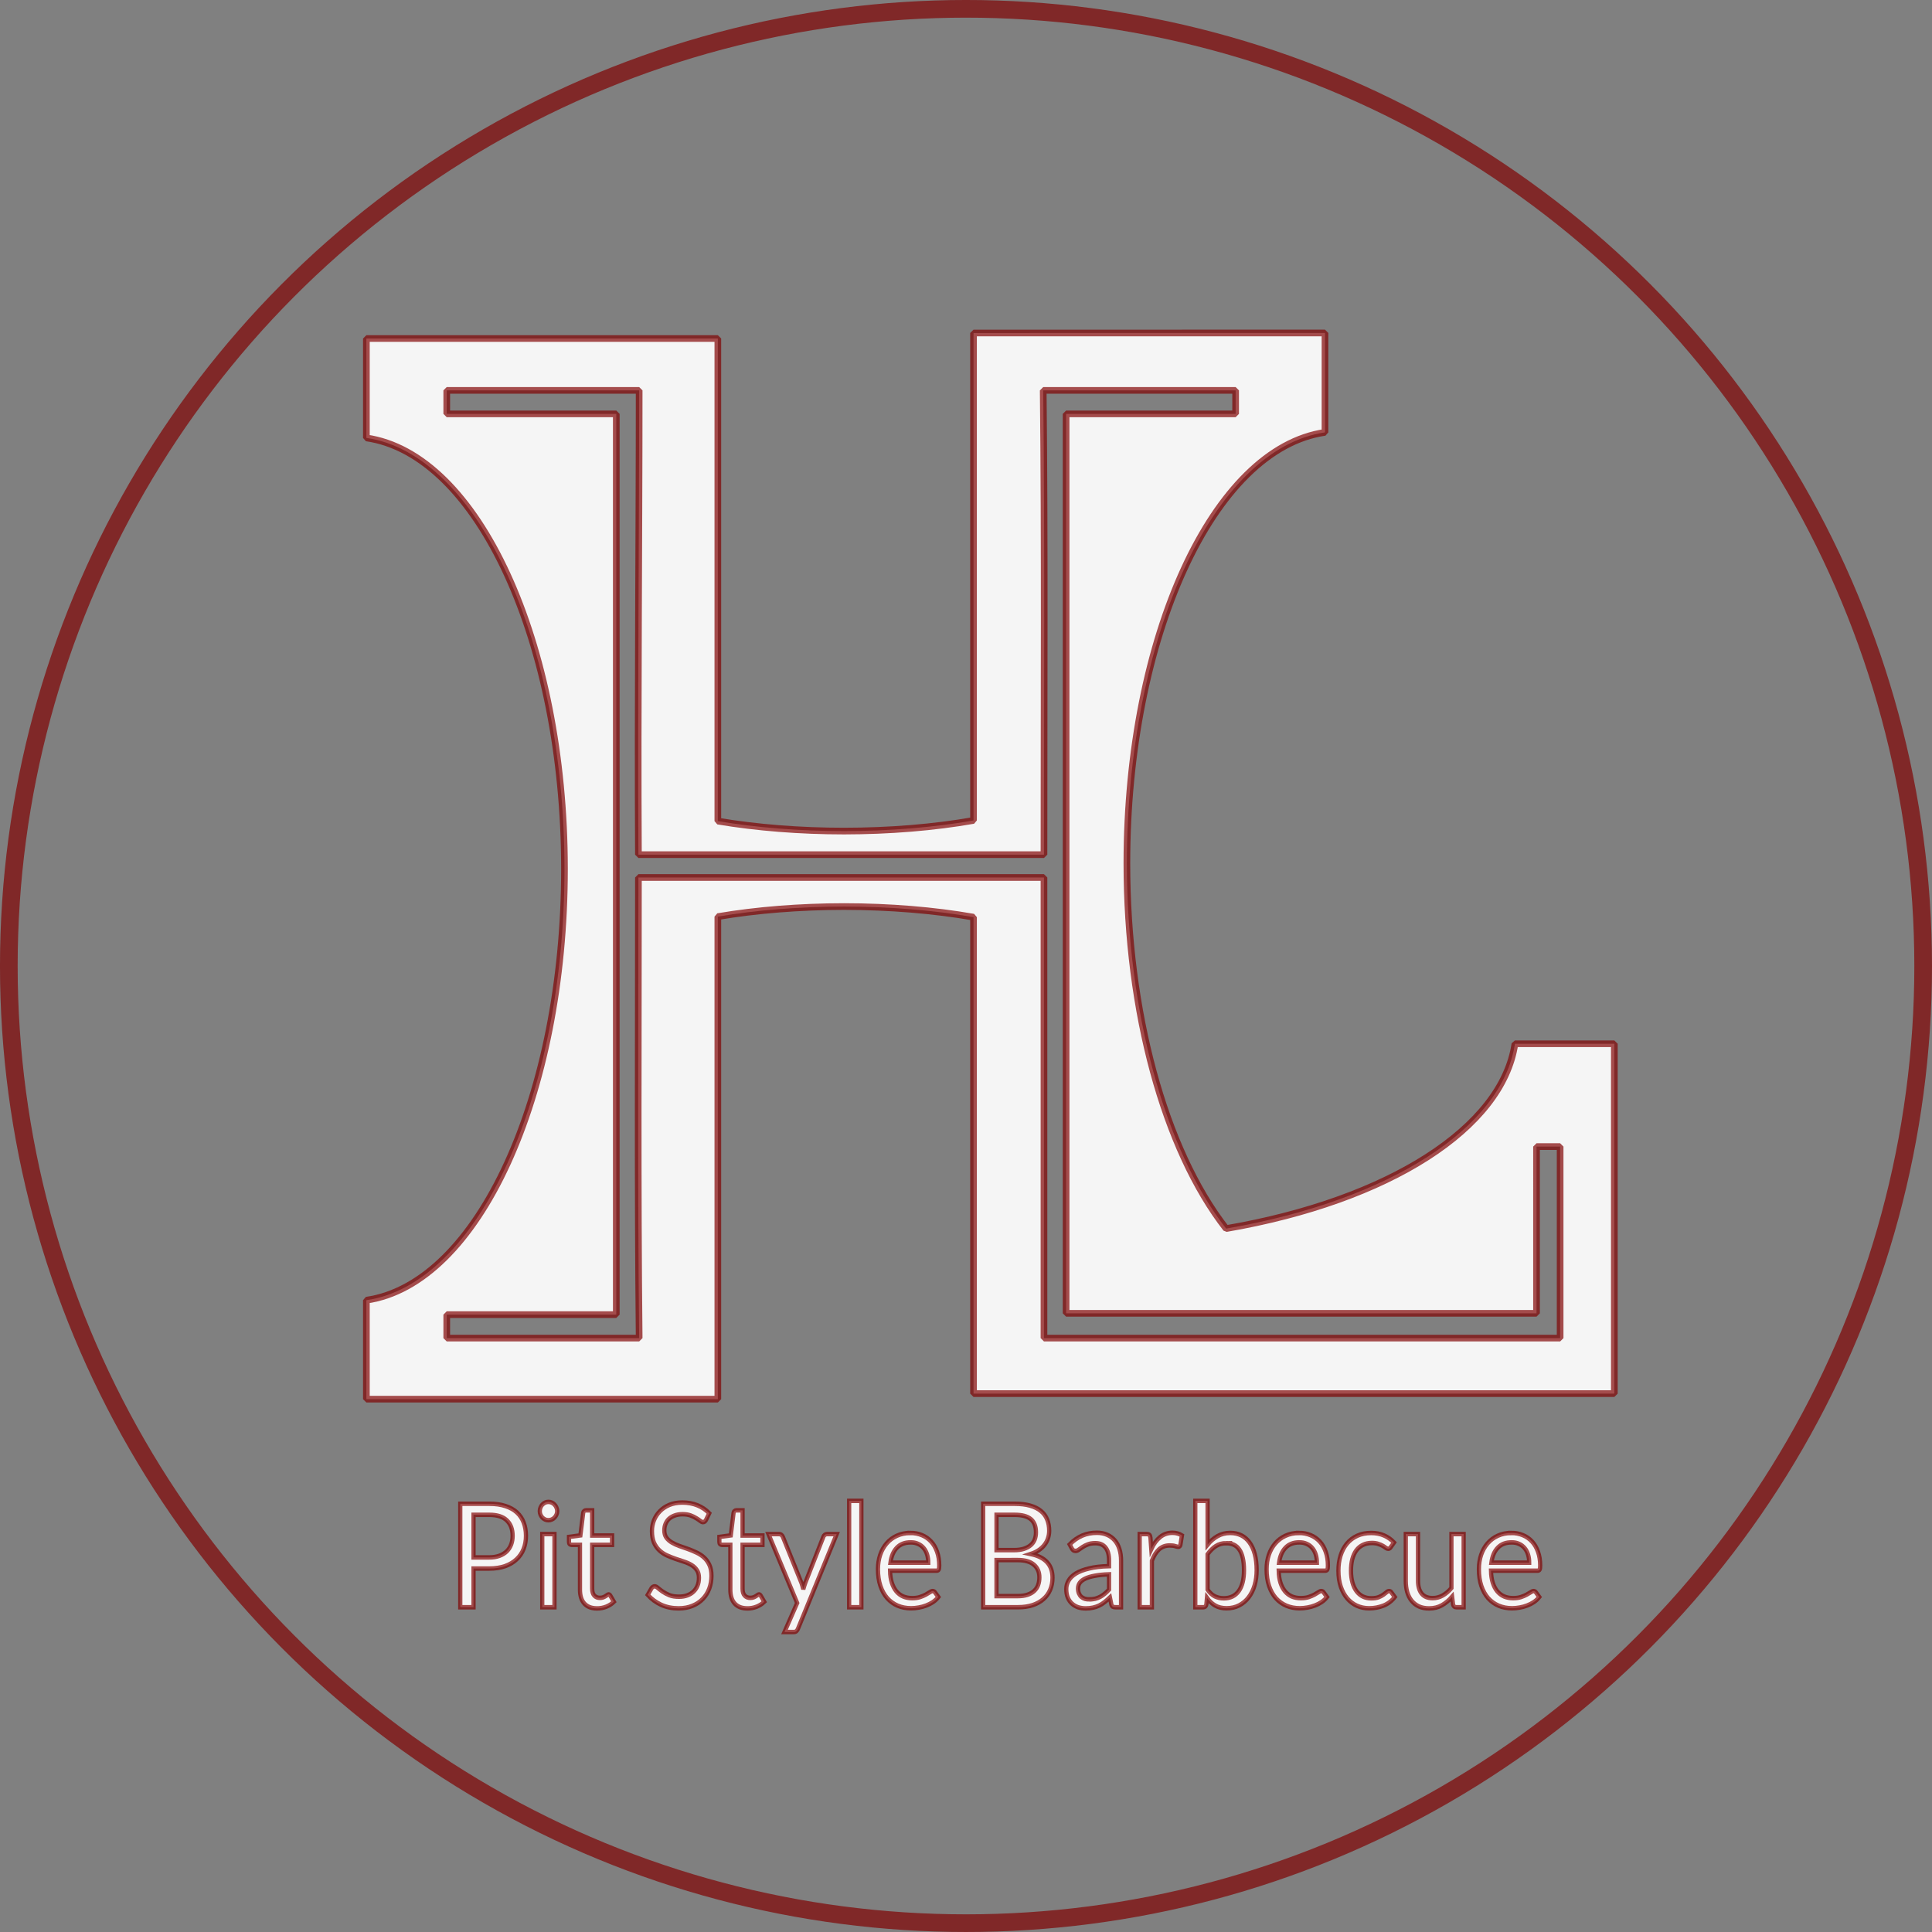 <?xml version="1.0" encoding="UTF-8" standalone="no"?>
<!-- Created with Inkscape (http://www.inkscape.org/) -->

<svg
   xmlns:dc="http://purl.org/dc/elements/1.1/"
   xmlns:cc="http://creativecommons.org/ns#"
   xmlns:rdf="http://www.w3.org/1999/02/22-rdf-syntax-ns#"
   xmlns:svg="http://www.w3.org/2000/svg"
   xmlns="http://www.w3.org/2000/svg"
   xmlns:sodipodi="http://sodipodi.sourceforge.net/DTD/sodipodi-0.dtd"
   xmlns:inkscape="http://www.inkscape.org/namespaces/inkscape"
   width="502.362"
   height="502.362"
   viewBox="0 0 132.917 132.917"
   version="1.1"
   id="svg8"
   inkscape:version="0.92.4 (5da689c313, 2019-01-14)"
   sodipodi:docname="HemLocke.svg">
  <rect x="0" y="0" width="132.917" height="132.917" fill="#808080" stroke="none"/>
  <defs
     id="defs2" />
  <sodipodi:namedview
     id="base"
     pagecolor="#ffffff"
     bordercolor="#666666"
     borderopacity="1.0"
     inkscape:pageopacity="0.0"
     inkscape:pageshadow="2"
     inkscape:zoom="0.7890625"
     inkscape:cx="71.860892"
     inkscape:cy="283.49628"
     inkscape:document-units="px"
     inkscape:current-layer="g4766"
     showgrid="false"
     units="px"
     showguides="false"
     inkscape:window-width="1920"
     inkscape:window-height="1017"
     inkscape:window-x="-8"
     inkscape:window-y="-8"
     inkscape:window-maximized="1"
     inkscape:snap-nodes="false"
     fit-margin-top="0"
     fit-margin-left="0"
     fit-margin-right="0"
     fit-margin-bottom="0"
     inkscape:pagecheckerboard="true" />
  <g
     inkscape:label="Layer 1"
     inkscape:groupmode="layer"
     id="layer1"
     transform="translate(-378.322,31.347)">
    <g
       id="g4708"
       transform="translate(13.47,5.238)">
      <g
         id="g4766"
         transform="translate(25.929,14.023)">
        <flowRoot
           xml:space="preserve"
           id="flowRoot4768"
           style="font-style:normal;font-weight:normal;font-size:40px;line-height:1.25;font-family:sans-serif;letter-spacing:0px;word-spacing:0px;fill:#000000;fill-opacity:1;stroke:none"><flowRegion
             id="flowRegion4770"><rect
               id="rect4772"
               width="212"
               height="368"
               x="-360"
               y="428" /></flowRegion><flowPara
             id="flowPara4774" /></flowRoot>        <path
           style="opacity:1;fill:#f5f5f5;stroke:#800000;stroke-width:0.459;stroke-linecap:square;stroke-linejoin:bevel;stroke-miterlimit:4;stroke-dasharray:none;stroke-opacity:0.69;paint-order:markers fill stroke;fill-opacity:1"
           d="M 405.899,-27.698 V 5.837 c -2.712,0.477 -5.781,0.729 -8.906,0.731 -3.037,-6.67e-4 -6.023,-0.237 -8.684,-0.686 V -27.319 h -24.18 v 6.839 c 7.674,1.111 13.621,14.049 13.629,29.646 -1.9e-4,15.609 -5.95,28.563 -13.629,29.676 v 6.809 h 24.18 V 12.452 c 2.659,-0.451 5.646,-0.689 8.684,-0.691 3.124,0.002 6.193,0.253 8.906,0.729 v 32.78 h 24.18 19.907 V 21.2 h -6.84 c -0.862,5.792 -8.662,10.785 -19.868,12.716 -4.25,-5.451 -6.826,-14.935 -6.828,-25.131 0.008,-15.597 5.956,-28.534 13.629,-29.646 v -6.839 z m -36.241,3.948 h 13.238 c 0,10.531 -0.11,21.318 -0.051,31.94 h 27.901 c 0,-10.622 0.061,-21.41 -0.052,-31.94 h 13.238 v 1.616 h -11.663 v 61.88 h 32.363 V 28.274 h 1.624 v 13.177 c -11.686,-7.58e-4 -23.731,5.69e-4 -35.51,0 V 39.746 9.761 h -27.901 c 0,10.539 -0.061,21.242 0.051,31.69 H 369.658 v -1.616 h 11.664 V -22.134 H 369.658 Z"
           id="path891"
           inkscape:connector-curvature="0" />
        <g
           aria-label="Pit Style Barbecue"
           style="font-style:normal;font-variant:normal;font-weight:normal;font-stretch:normal;font-size:10.296px;line-height:1.25;font-family:Lato;-inkscape-font-specification:'Lato, Normal';font-variant-ligatures:normal;font-variant-caps:normal;font-variant-numeric:normal;font-feature-settings:normal;text-align:start;letter-spacing:0px;word-spacing:0px;writing-mode:lr-tb;text-anchor:start;fill:#f5f5f5;fill-opacity:1;stroke:#800000;stroke-width:0.318;stroke-miterlimit:4;stroke-dasharray:none;stroke-opacity:0.69;opacity:1"
           id="text859"
           transform="matrix(0.917,0,0,0.965,38.917,-4.633)">
          <path
             d="m 362.686,64.183 v 2.759 h -0.994 v -7.377 h 2.178 q 0.7,0 1.215,0.165 0.52,0.16 0.86,0.458 0.34,0.299 0.505,0.721 0.17,0.422 0.17,0.942 0,0.515 -0.18,0.942 -0.18,0.427 -0.53,0.736 -0.345,0.309 -0.86,0.484 -0.515,0.17 -1.179,0.17 z m 0,-0.793 h 1.184 q 0.427,0 0.752,-0.113 0.329,-0.113 0.551,-0.314 0.221,-0.206 0.335,-0.489 0.113,-0.283 0.113,-0.623 0,-0.705 -0.438,-1.102 -0.432,-0.396 -1.313,-0.396 H 362.686 Z"
             style="font-style:normal;font-variant:normal;font-weight:normal;font-stretch:normal;font-size:10.296px;font-family:Lato;-inkscape-font-specification:'Lato, Normal';font-variant-ligatures:normal;font-variant-caps:normal;font-variant-numeric:normal;font-feature-settings:normal;text-align:start;writing-mode:lr-tb;text-anchor:start;fill:#f5f5f5;stroke:#800000;stroke-width:0.318;stroke-miterlimit:4;stroke-dasharray:none;stroke-opacity:0.69;fill-opacity:1"
             id="path878"
             inkscape:connector-curvature="0" />
          <path
             d="m 368.759,61.727 v 5.215 h -0.916 v -5.215 z m 0.206,-1.637 q 0,0.134 -0.057,0.252 -0.051,0.113 -0.144,0.206 -0.087,0.088 -0.206,0.139 -0.118,0.051 -0.252,0.051 -0.134,0 -0.252,-0.051 -0.113,-0.051 -0.206,-0.139 -0.087,-0.093 -0.139,-0.206 -0.051,-0.118 -0.051,-0.252 0,-0.134 0.051,-0.252 0.051,-0.124 0.139,-0.211 0.093,-0.093 0.206,-0.144 0.118,-0.051 0.252,-0.051 0.134,0 0.252,0.051 0.118,0.051 0.206,0.144 0.093,0.088 0.144,0.211 0.057,0.118 0.057,0.252 z"
             style="font-style:normal;font-variant:normal;font-weight:normal;font-stretch:normal;font-size:10.296px;font-family:Lato;-inkscape-font-specification:'Lato, Normal';font-variant-ligatures:normal;font-variant-caps:normal;font-variant-numeric:normal;font-feature-settings:normal;text-align:start;writing-mode:lr-tb;text-anchor:start;fill:#f5f5f5;stroke:#800000;stroke-width:0.318;stroke-miterlimit:4;stroke-dasharray:none;stroke-opacity:0.69;fill-opacity:1"
             id="path880"
             inkscape:connector-curvature="0" />
          <path
             d="m 371.954,67.025 q -0.618,0 -0.952,-0.345 -0.329,-0.345 -0.329,-0.994 V 62.494 h -0.628 q -0.082,0 -0.139,-0.046 -0.057,-0.051 -0.057,-0.154 v -0.366 l 0.855,-0.108 0.211,-1.611 q 0.01,-0.077 0.067,-0.124 0.057,-0.051 0.144,-0.051 h 0.463 v 1.797 h 1.493 v 0.664 h -1.493 v 3.13 q 0,0.329 0.16,0.489 0.16,0.16 0.412,0.16 0.144,0 0.247,-0.036 0.108,-0.041 0.185,-0.088 0.077,-0.046 0.129,-0.082 0.057,-0.041 0.098,-0.041 0.072,0 0.129,0.088 l 0.268,0.438 q -0.237,0.221 -0.571,0.35 -0.335,0.124 -0.69,0.124 z"
             style="font-style:normal;font-variant:normal;font-weight:normal;font-stretch:normal;font-size:10.296px;font-family:Lato;-inkscape-font-specification:'Lato, Normal';font-variant-ligatures:normal;font-variant-caps:normal;font-variant-numeric:normal;font-feature-settings:normal;text-align:start;writing-mode:lr-tb;text-anchor:start;fill:#f5f5f5;stroke:#800000;stroke-width:0.318;stroke-miterlimit:4;stroke-dasharray:none;stroke-opacity:0.69;fill-opacity:1"
             id="path882"
             inkscape:connector-curvature="0" />
          <path
             d="m 380.128,60.718 q -0.046,0.077 -0.098,0.118 -0.051,0.036 -0.134,0.036 -0.087,0 -0.206,-0.088 -0.113,-0.088 -0.293,-0.19 -0.175,-0.108 -0.427,-0.196 -0.247,-0.088 -0.602,-0.088 -0.335,0 -0.592,0.093 -0.257,0.088 -0.432,0.242 -0.17,0.154 -0.257,0.366 -0.087,0.206 -0.087,0.448 0,0.309 0.149,0.515 0.154,0.201 0.402,0.345 0.252,0.144 0.566,0.252 0.319,0.103 0.649,0.216 0.335,0.113 0.649,0.257 0.319,0.139 0.566,0.355 0.252,0.216 0.402,0.53 0.154,0.314 0.154,0.772 0,0.484 -0.165,0.911 -0.165,0.422 -0.484,0.736 -0.314,0.314 -0.777,0.494 -0.458,0.18 -1.045,0.18 -0.716,0 -1.308,-0.257 -0.587,-0.263 -1.004,-0.705 l 0.288,-0.474 q 0.041,-0.057 0.098,-0.093 0.062,-0.041 0.134,-0.041 0.108,0 0.247,0.118 0.139,0.113 0.345,0.252 0.211,0.139 0.504,0.257 0.299,0.113 0.726,0.113 0.355,0 0.633,-0.098 0.278,-0.098 0.468,-0.273 0.196,-0.18 0.299,-0.427 0.103,-0.247 0.103,-0.551 0,-0.335 -0.154,-0.546 -0.149,-0.216 -0.396,-0.36 -0.247,-0.144 -0.566,-0.242 -0.314,-0.103 -0.649,-0.206 -0.329,-0.108 -0.649,-0.247 -0.314,-0.139 -0.561,-0.36 -0.247,-0.221 -0.402,-0.551 -0.149,-0.335 -0.149,-0.824 0,-0.391 0.149,-0.757 0.154,-0.366 0.443,-0.649 0.288,-0.283 0.71,-0.453 0.427,-0.17 0.978,-0.17 0.618,0 1.127,0.196 0.51,0.196 0.891,0.566 z"
             style="font-style:normal;font-variant:normal;font-weight:normal;font-stretch:normal;font-size:10.296px;font-family:Lato;-inkscape-font-specification:'Lato, Normal';font-variant-ligatures:normal;font-variant-caps:normal;font-variant-numeric:normal;font-feature-settings:normal;text-align:start;writing-mode:lr-tb;text-anchor:start;fill:#f5f5f5;stroke:#800000;stroke-width:0.318;stroke-miterlimit:4;stroke-dasharray:none;stroke-opacity:0.69;fill-opacity:1"
             id="path884"
             inkscape:connector-curvature="0" />
          <path
             d="m 383.236,67.025 q -0.618,0 -0.952,-0.345 -0.329,-0.345 -0.329,-0.994 V 62.494 h -0.628 q -0.082,0 -0.139,-0.046 -0.057,-0.051 -0.057,-0.154 v -0.366 l 0.855,-0.108 0.211,-1.611 q 0.01,-0.077 0.067,-0.124 0.057,-0.051 0.144,-0.051 h 0.463 v 1.797 h 1.493 v 0.664 h -1.493 v 3.13 q 0,0.329 0.16,0.489 0.16,0.16 0.412,0.16 0.144,0 0.247,-0.036 0.108,-0.041 0.185,-0.088 0.077,-0.046 0.129,-0.082 0.057,-0.041 0.098,-0.041 0.072,0 0.129,0.088 l 0.268,0.438 q -0.237,0.221 -0.571,0.35 -0.335,0.124 -0.69,0.124 z"
             style="font-style:normal;font-variant:normal;font-weight:normal;font-stretch:normal;font-size:10.296px;font-family:Lato;-inkscape-font-specification:'Lato, Normal';font-variant-ligatures:normal;font-variant-caps:normal;font-variant-numeric:normal;font-feature-settings:normal;text-align:start;writing-mode:lr-tb;text-anchor:start;fill:#f5f5f5;stroke:#800000;stroke-width:0.318;stroke-miterlimit:4;stroke-dasharray:none;stroke-opacity:0.69;fill-opacity:1"
             id="path886"
             inkscape:connector-curvature="0" />
          <path
             d="m 387.025,68.482 q -0.046,0.103 -0.118,0.165 -0.067,0.062 -0.211,0.062 h -0.68 l 0.952,-2.069 -2.152,-4.911 h 0.793 q 0.118,0 0.185,0.062 0.067,0.057 0.098,0.129 l 1.395,3.284 q 0.046,0.113 0.077,0.227 0.036,0.113 0.062,0.232 0.036,-0.118 0.072,-0.232 0.036,-0.113 0.082,-0.232 l 1.354,-3.279 q 0.031,-0.082 0.103,-0.134 0.077,-0.057 0.165,-0.057 h 0.731 z"
             style="font-style:normal;font-variant:normal;font-weight:normal;font-stretch:normal;font-size:10.296px;font-family:Lato;-inkscape-font-specification:'Lato, Normal';font-variant-ligatures:normal;font-variant-caps:normal;font-variant-numeric:normal;font-feature-settings:normal;text-align:start;writing-mode:lr-tb;text-anchor:start;fill:#f5f5f5;stroke:#800000;stroke-width:0.318;stroke-miterlimit:4;stroke-dasharray:none;stroke-opacity:0.69;fill-opacity:1"
             id="path888"
             inkscape:connector-curvature="0" />
          <path
             d="m 391.784,59.359 v 7.583 h -0.916 v -7.583 z"
             style="font-style:normal;font-variant:normal;font-weight:normal;font-stretch:normal;font-size:10.296px;font-family:Lato;-inkscape-font-specification:'Lato, Normal';font-variant-ligatures:normal;font-variant-caps:normal;font-variant-numeric:normal;font-feature-settings:normal;text-align:start;writing-mode:lr-tb;text-anchor:start;fill:#f5f5f5;stroke:#800000;stroke-width:0.318;stroke-miterlimit:4;stroke-dasharray:none;stroke-opacity:0.69;fill-opacity:1"
             id="path890"
             inkscape:connector-curvature="0" />
          <path
             d="m 395.464,61.645 q 0.468,0 0.865,0.16 0.396,0.154 0.685,0.453 0.288,0.293 0.448,0.731 0.165,0.432 0.165,0.988 0,0.216 -0.046,0.288 -0.046,0.072 -0.175,0.072 h -3.47 q 0.01,0.494 0.134,0.86 0.124,0.366 0.34,0.613 0.216,0.242 0.515,0.366 0.299,0.118 0.669,0.118 0.345,0 0.592,-0.077 0.252,-0.082 0.432,-0.175 0.18,-0.093 0.299,-0.17 0.124,-0.082 0.211,-0.082 0.113,0 0.175,0.088 l 0.257,0.335 q -0.17,0.206 -0.407,0.36 -0.237,0.149 -0.51,0.247 -0.268,0.098 -0.556,0.144 -0.288,0.051 -0.571,0.051 -0.541,0 -0.999,-0.18 -0.453,-0.185 -0.788,-0.535 -0.329,-0.355 -0.515,-0.875 -0.185,-0.52 -0.185,-1.194 0,-0.546 0.165,-1.019 0.17,-0.474 0.484,-0.819 0.314,-0.35 0.767,-0.546 0.453,-0.201 1.019,-0.201 z m 0.021,0.674 q -0.664,0 -1.045,0.386 -0.381,0.381 -0.474,1.06 h 2.837 q 0,-0.319 -0.087,-0.582 -0.087,-0.268 -0.257,-0.458 -0.17,-0.196 -0.417,-0.299 -0.242,-0.108 -0.556,-0.108 z"
             style="font-style:normal;font-variant:normal;font-weight:normal;font-stretch:normal;font-size:10.296px;font-family:Lato;-inkscape-font-specification:'Lato, Normal';font-variant-ligatures:normal;font-variant-caps:normal;font-variant-numeric:normal;font-feature-settings:normal;text-align:start;writing-mode:lr-tb;text-anchor:start;fill:#f5f5f5;stroke:#800000;stroke-width:0.318;stroke-miterlimit:4;stroke-dasharray:none;stroke-opacity:0.69;fill-opacity:1"
             id="path892"
             inkscape:connector-curvature="0" />
          <path
             d="m 400.923,66.942 v -7.377 h 2.353 q 0.68,0 1.169,0.134 0.494,0.134 0.808,0.381 0.319,0.247 0.468,0.607 0.154,0.355 0.154,0.803 0,0.273 -0.087,0.525 -0.082,0.252 -0.257,0.468 -0.17,0.216 -0.432,0.386 -0.257,0.17 -0.607,0.278 0.808,0.16 1.22,0.582 0.412,0.422 0.412,1.112 0,0.468 -0.175,0.855 -0.17,0.386 -0.505,0.664 -0.329,0.278 -0.813,0.432 -0.479,0.149 -1.097,0.149 z m 0.999,-3.362 v 2.569 h 1.596 q 0.427,0 0.731,-0.098 0.309,-0.098 0.505,-0.273 0.201,-0.18 0.293,-0.422 0.093,-0.247 0.093,-0.541 0,-0.571 -0.407,-0.901 -0.402,-0.335 -1.22,-0.335 z m 0,-0.71 h 1.318 q 0.422,0 0.731,-0.093 0.309,-0.093 0.51,-0.257 0.206,-0.165 0.304,-0.396 0.098,-0.237 0.098,-0.515 0,-0.649 -0.391,-0.952 -0.391,-0.304 -1.215,-0.304 h -1.354 z"
             style="font-style:normal;font-variant:normal;font-weight:normal;font-stretch:normal;font-size:10.296px;font-family:Lato;-inkscape-font-specification:'Lato, Normal';font-variant-ligatures:normal;font-variant-caps:normal;font-variant-numeric:normal;font-feature-settings:normal;text-align:start;writing-mode:lr-tb;text-anchor:start;fill:#f5f5f5;stroke:#800000;stroke-width:0.318;stroke-miterlimit:4;stroke-dasharray:none;stroke-opacity:0.69;fill-opacity:1"
             id="path894"
             inkscape:connector-curvature="0" />
          <path
             d="m 411.266,66.942 h -0.407 q -0.134,0 -0.216,-0.041 -0.082,-0.041 -0.108,-0.175 l -0.103,-0.484 q -0.206,0.185 -0.402,0.335 -0.196,0.144 -0.412,0.247 -0.216,0.098 -0.463,0.149 -0.242,0.051 -0.541,0.051 -0.304,0 -0.571,-0.082 -0.263,-0.088 -0.458,-0.257 -0.196,-0.17 -0.314,-0.427 -0.113,-0.263 -0.113,-0.618 0,-0.309 0.17,-0.592 0.17,-0.288 0.546,-0.51 0.381,-0.221 0.994,-0.36 0.613,-0.144 1.498,-0.165 v -0.407 q 0,-0.607 -0.263,-0.916 -0.257,-0.314 -0.767,-0.314 -0.335,0 -0.566,0.088 -0.227,0.082 -0.396,0.19 -0.165,0.103 -0.288,0.19 -0.118,0.082 -0.237,0.082 -0.093,0 -0.165,-0.046 -0.067,-0.051 -0.108,-0.124 l -0.165,-0.293 q 0.432,-0.417 0.932,-0.623 0.499,-0.206 1.107,-0.206 0.438,0 0.777,0.144 0.34,0.144 0.571,0.402 0.232,0.257 0.35,0.623 0.118,0.366 0.118,0.803 z m -2.378,-0.561 q 0.242,0 0.443,-0.046 0.201,-0.051 0.376,-0.139 0.18,-0.093 0.34,-0.221 0.165,-0.129 0.319,-0.293 v -1.086 q -0.633,0.021 -1.076,0.103 -0.443,0.077 -0.721,0.206 -0.278,0.129 -0.407,0.304 -0.124,0.175 -0.124,0.391 0,0.206 0.067,0.355 0.067,0.149 0.18,0.247 0.113,0.093 0.268,0.139 0.154,0.041 0.335,0.041 z"
             style="font-style:normal;font-variant:normal;font-weight:normal;font-stretch:normal;font-size:10.296px;font-family:Lato;-inkscape-font-specification:'Lato, Normal';font-variant-ligatures:normal;font-variant-caps:normal;font-variant-numeric:normal;font-feature-settings:normal;text-align:start;writing-mode:lr-tb;text-anchor:start;fill:#f5f5f5;stroke:#800000;stroke-width:0.318;stroke-miterlimit:4;stroke-dasharray:none;stroke-opacity:0.69;fill-opacity:1"
             id="path896"
             inkscape:connector-curvature="0" />
          <path
             d="m 412.664,66.942 v -5.215 h 0.525 q 0.149,0 0.206,0.057 0.057,0.057 0.077,0.196 l 0.062,0.813 q 0.268,-0.546 0.659,-0.849 0.396,-0.309 0.927,-0.309 0.216,0 0.391,0.051 0.175,0.046 0.324,0.134 l -0.118,0.685 q -0.036,0.129 -0.16,0.129 -0.072,0 -0.221,-0.046 -0.149,-0.051 -0.417,-0.051 -0.479,0 -0.803,0.278 -0.319,0.278 -0.535,0.808 v 3.32 z"
             style="font-style:normal;font-variant:normal;font-weight:normal;font-stretch:normal;font-size:10.296px;font-family:Lato;-inkscape-font-specification:'Lato, Normal';font-variant-ligatures:normal;font-variant-caps:normal;font-variant-numeric:normal;font-feature-settings:normal;text-align:start;writing-mode:lr-tb;text-anchor:start;fill:#f5f5f5;stroke:#800000;stroke-width:0.318;stroke-miterlimit:4;stroke-dasharray:none;stroke-opacity:0.69;fill-opacity:1"
             id="path898"
             inkscape:connector-curvature="0" />
          <path
             d="m 416.837,66.942 v -7.583 h 0.921 v 3.12 q 0.324,-0.376 0.741,-0.602 0.422,-0.232 0.963,-0.232 0.453,0 0.819,0.17 0.366,0.17 0.623,0.51 0.257,0.335 0.396,0.834 0.139,0.494 0.139,1.143 0,0.577 -0.154,1.076 -0.154,0.494 -0.448,0.86 -0.288,0.36 -0.71,0.571 -0.417,0.206 -0.942,0.206 -0.505,0 -0.86,-0.196 -0.35,-0.196 -0.613,-0.546 l -0.046,0.474 q -0.041,0.196 -0.237,0.196 z m 2.327,-4.566 q -0.448,0 -0.788,0.206 -0.335,0.206 -0.618,0.582 v 2.523 q 0.247,0.34 0.546,0.479 0.304,0.139 0.674,0.139 0.731,0 1.122,-0.52 0.391,-0.52 0.391,-1.483 0,-0.51 -0.093,-0.875 -0.087,-0.366 -0.257,-0.597 -0.17,-0.237 -0.417,-0.345 -0.247,-0.108 -0.561,-0.108 z"
             style="font-style:normal;font-variant:normal;font-weight:normal;font-stretch:normal;font-size:10.296px;font-family:Lato;-inkscape-font-specification:'Lato, Normal';font-variant-ligatures:normal;font-variant-caps:normal;font-variant-numeric:normal;font-feature-settings:normal;text-align:start;writing-mode:lr-tb;text-anchor:start;fill:#f5f5f5;stroke:#800000;stroke-width:0.318;stroke-miterlimit:4;stroke-dasharray:none;stroke-opacity:0.69;fill-opacity:1"
             id="path900"
             inkscape:connector-curvature="0" />
          <path
             d="m 424.622,61.645 q 0.468,0 0.865,0.16 0.396,0.154 0.685,0.453 0.288,0.293 0.448,0.731 0.165,0.432 0.165,0.988 0,0.216 -0.046,0.288 -0.046,0.072 -0.175,0.072 h -3.47 q 0.01,0.494 0.134,0.86 0.124,0.366 0.34,0.613 0.216,0.242 0.515,0.366 0.299,0.118 0.669,0.118 0.345,0 0.592,-0.077 0.252,-0.082 0.432,-0.175 0.18,-0.093 0.299,-0.17 0.124,-0.082 0.211,-0.082 0.113,0 0.175,0.088 l 0.257,0.335 q -0.17,0.206 -0.407,0.36 -0.237,0.149 -0.51,0.247 -0.268,0.098 -0.556,0.144 -0.288,0.051 -0.571,0.051 -0.541,0 -0.999,-0.18 -0.453,-0.185 -0.788,-0.535 -0.329,-0.355 -0.515,-0.875 -0.185,-0.52 -0.185,-1.194 0,-0.546 0.165,-1.019 0.17,-0.474 0.484,-0.819 0.314,-0.35 0.767,-0.546 0.453,-0.201 1.019,-0.201 z m 0.021,0.674 q -0.664,0 -1.045,0.386 -0.381,0.381 -0.474,1.06 h 2.837 q 0,-0.319 -0.087,-0.582 -0.087,-0.268 -0.257,-0.458 -0.17,-0.196 -0.417,-0.299 -0.242,-0.108 -0.556,-0.108 z"
             style="font-style:normal;font-variant:normal;font-weight:normal;font-stretch:normal;font-size:10.296px;font-family:Lato;-inkscape-font-specification:'Lato, Normal';font-variant-ligatures:normal;font-variant-caps:normal;font-variant-numeric:normal;font-feature-settings:normal;text-align:start;writing-mode:lr-tb;text-anchor:start;fill:#f5f5f5;stroke:#800000;stroke-width:0.318;stroke-miterlimit:4;stroke-dasharray:none;stroke-opacity:0.69;fill-opacity:1"
             id="path902"
             inkscape:connector-curvature="0" />
          <path
             d="m 431.504,62.654 q -0.041,0.057 -0.082,0.088 -0.041,0.031 -0.118,0.031 -0.077,0 -0.17,-0.062 -0.087,-0.067 -0.227,-0.144 -0.139,-0.077 -0.34,-0.139 -0.196,-0.067 -0.484,-0.067 -0.381,0 -0.674,0.139 -0.293,0.134 -0.494,0.391 -0.196,0.257 -0.299,0.623 -0.098,0.366 -0.098,0.819 0,0.474 0.108,0.844 0.108,0.366 0.304,0.618 0.196,0.247 0.474,0.381 0.283,0.129 0.633,0.129 0.335,0 0.551,-0.077 0.216,-0.082 0.36,-0.18 0.144,-0.098 0.237,-0.175 0.093,-0.082 0.185,-0.082 0.118,0 0.175,0.088 l 0.257,0.335 q -0.34,0.417 -0.849,0.613 -0.51,0.19 -1.076,0.19 -0.489,0 -0.911,-0.18 -0.417,-0.18 -0.726,-0.52 -0.309,-0.345 -0.489,-0.844 -0.175,-0.499 -0.175,-1.138 0,-0.582 0.16,-1.076 0.165,-0.494 0.474,-0.849 0.314,-0.36 0.772,-0.561 0.458,-0.201 1.05,-0.201 0.546,0 0.968,0.18 0.422,0.175 0.746,0.499 z"
             style="font-style:normal;font-variant:normal;font-weight:normal;font-stretch:normal;font-size:10.296px;font-family:Lato;-inkscape-font-specification:'Lato, Normal';font-variant-ligatures:normal;font-variant-caps:normal;font-variant-numeric:normal;font-feature-settings:normal;text-align:start;writing-mode:lr-tb;text-anchor:start;fill:#f5f5f5;stroke:#800000;stroke-width:0.318;stroke-miterlimit:4;stroke-dasharray:none;stroke-opacity:0.69;fill-opacity:1"
             id="path904"
             inkscape:connector-curvature="0" />
          <path
             d="m 433.546,61.727 v 3.326 q 0,0.592 0.273,0.916 0.273,0.324 0.824,0.324 0.402,0 0.757,-0.19 0.355,-0.19 0.654,-0.53 v -3.846 h 0.916 v 5.215 h -0.546 q -0.196,0 -0.247,-0.19 l -0.072,-0.561 q -0.34,0.376 -0.762,0.607 -0.422,0.227 -0.968,0.227 -0.427,0 -0.757,-0.139 -0.324,-0.144 -0.546,-0.402 -0.221,-0.257 -0.335,-0.623 -0.108,-0.366 -0.108,-0.808 v -3.326 z"
             style="font-style:normal;font-variant:normal;font-weight:normal;font-stretch:normal;font-size:10.296px;font-family:Lato;-inkscape-font-specification:'Lato, Normal';font-variant-ligatures:normal;font-variant-caps:normal;font-variant-numeric:normal;font-feature-settings:normal;text-align:start;writing-mode:lr-tb;text-anchor:start;fill:#f5f5f5;stroke:#800000;stroke-width:0.318;stroke-miterlimit:4;stroke-dasharray:none;stroke-opacity:0.69;fill-opacity:1"
             id="path906"
             inkscape:connector-curvature="0" />
          <path
             d="m 440.549,61.645 q 0.468,0 0.865,0.16 0.396,0.154 0.685,0.453 0.288,0.293 0.448,0.731 0.165,0.432 0.165,0.988 0,0.216 -0.046,0.288 -0.046,0.072 -0.175,0.072 h -3.47 q 0.01,0.494 0.134,0.86 0.124,0.366 0.34,0.613 0.216,0.242 0.515,0.366 0.299,0.118 0.669,0.118 0.345,0 0.592,-0.077 0.252,-0.082 0.432,-0.175 0.18,-0.093 0.299,-0.17 0.124,-0.082 0.211,-0.082 0.113,0 0.175,0.088 l 0.257,0.335 q -0.17,0.206 -0.407,0.36 -0.237,0.149 -0.51,0.247 -0.268,0.098 -0.556,0.144 -0.288,0.051 -0.571,0.051 -0.541,0 -0.999,-0.18 -0.453,-0.185 -0.788,-0.535 -0.329,-0.355 -0.515,-0.875 -0.185,-0.52 -0.185,-1.194 0,-0.546 0.165,-1.019 0.17,-0.474 0.484,-0.819 0.314,-0.35 0.767,-0.546 0.453,-0.201 1.019,-0.201 z m 0.021,0.674 q -0.664,0 -1.045,0.386 -0.381,0.381 -0.474,1.06 h 2.837 q 0,-0.319 -0.087,-0.582 -0.087,-0.268 -0.257,-0.458 -0.17,-0.196 -0.417,-0.299 -0.242,-0.108 -0.556,-0.108 z"
             style="font-style:normal;font-variant:normal;font-weight:normal;font-stretch:normal;font-size:10.296px;font-family:Lato;-inkscape-font-specification:'Lato, Normal';font-variant-ligatures:normal;font-variant-caps:normal;font-variant-numeric:normal;font-feature-settings:normal;text-align:start;writing-mode:lr-tb;text-anchor:start;fill:#f5f5f5;stroke:#800000;stroke-width:0.318;stroke-miterlimit:4;stroke-dasharray:none;stroke-opacity:0.69;fill-opacity:1"
             id="path908"
             inkscape:connector-curvature="0" />
        </g>
        <circle
           style="opacity:1;fill:none;stroke:#800000;stroke-width:1.215;stroke-linecap:square;stroke-linejoin:bevel;stroke-miterlimit:4;stroke-dasharray:none;stroke-opacity:0.69;paint-order:markers fill stroke"
           id="path911"
           cx="405.381"
           cy="15.85"
           r="65.851" />
      </g>
    </g>
  </g>
</svg>
